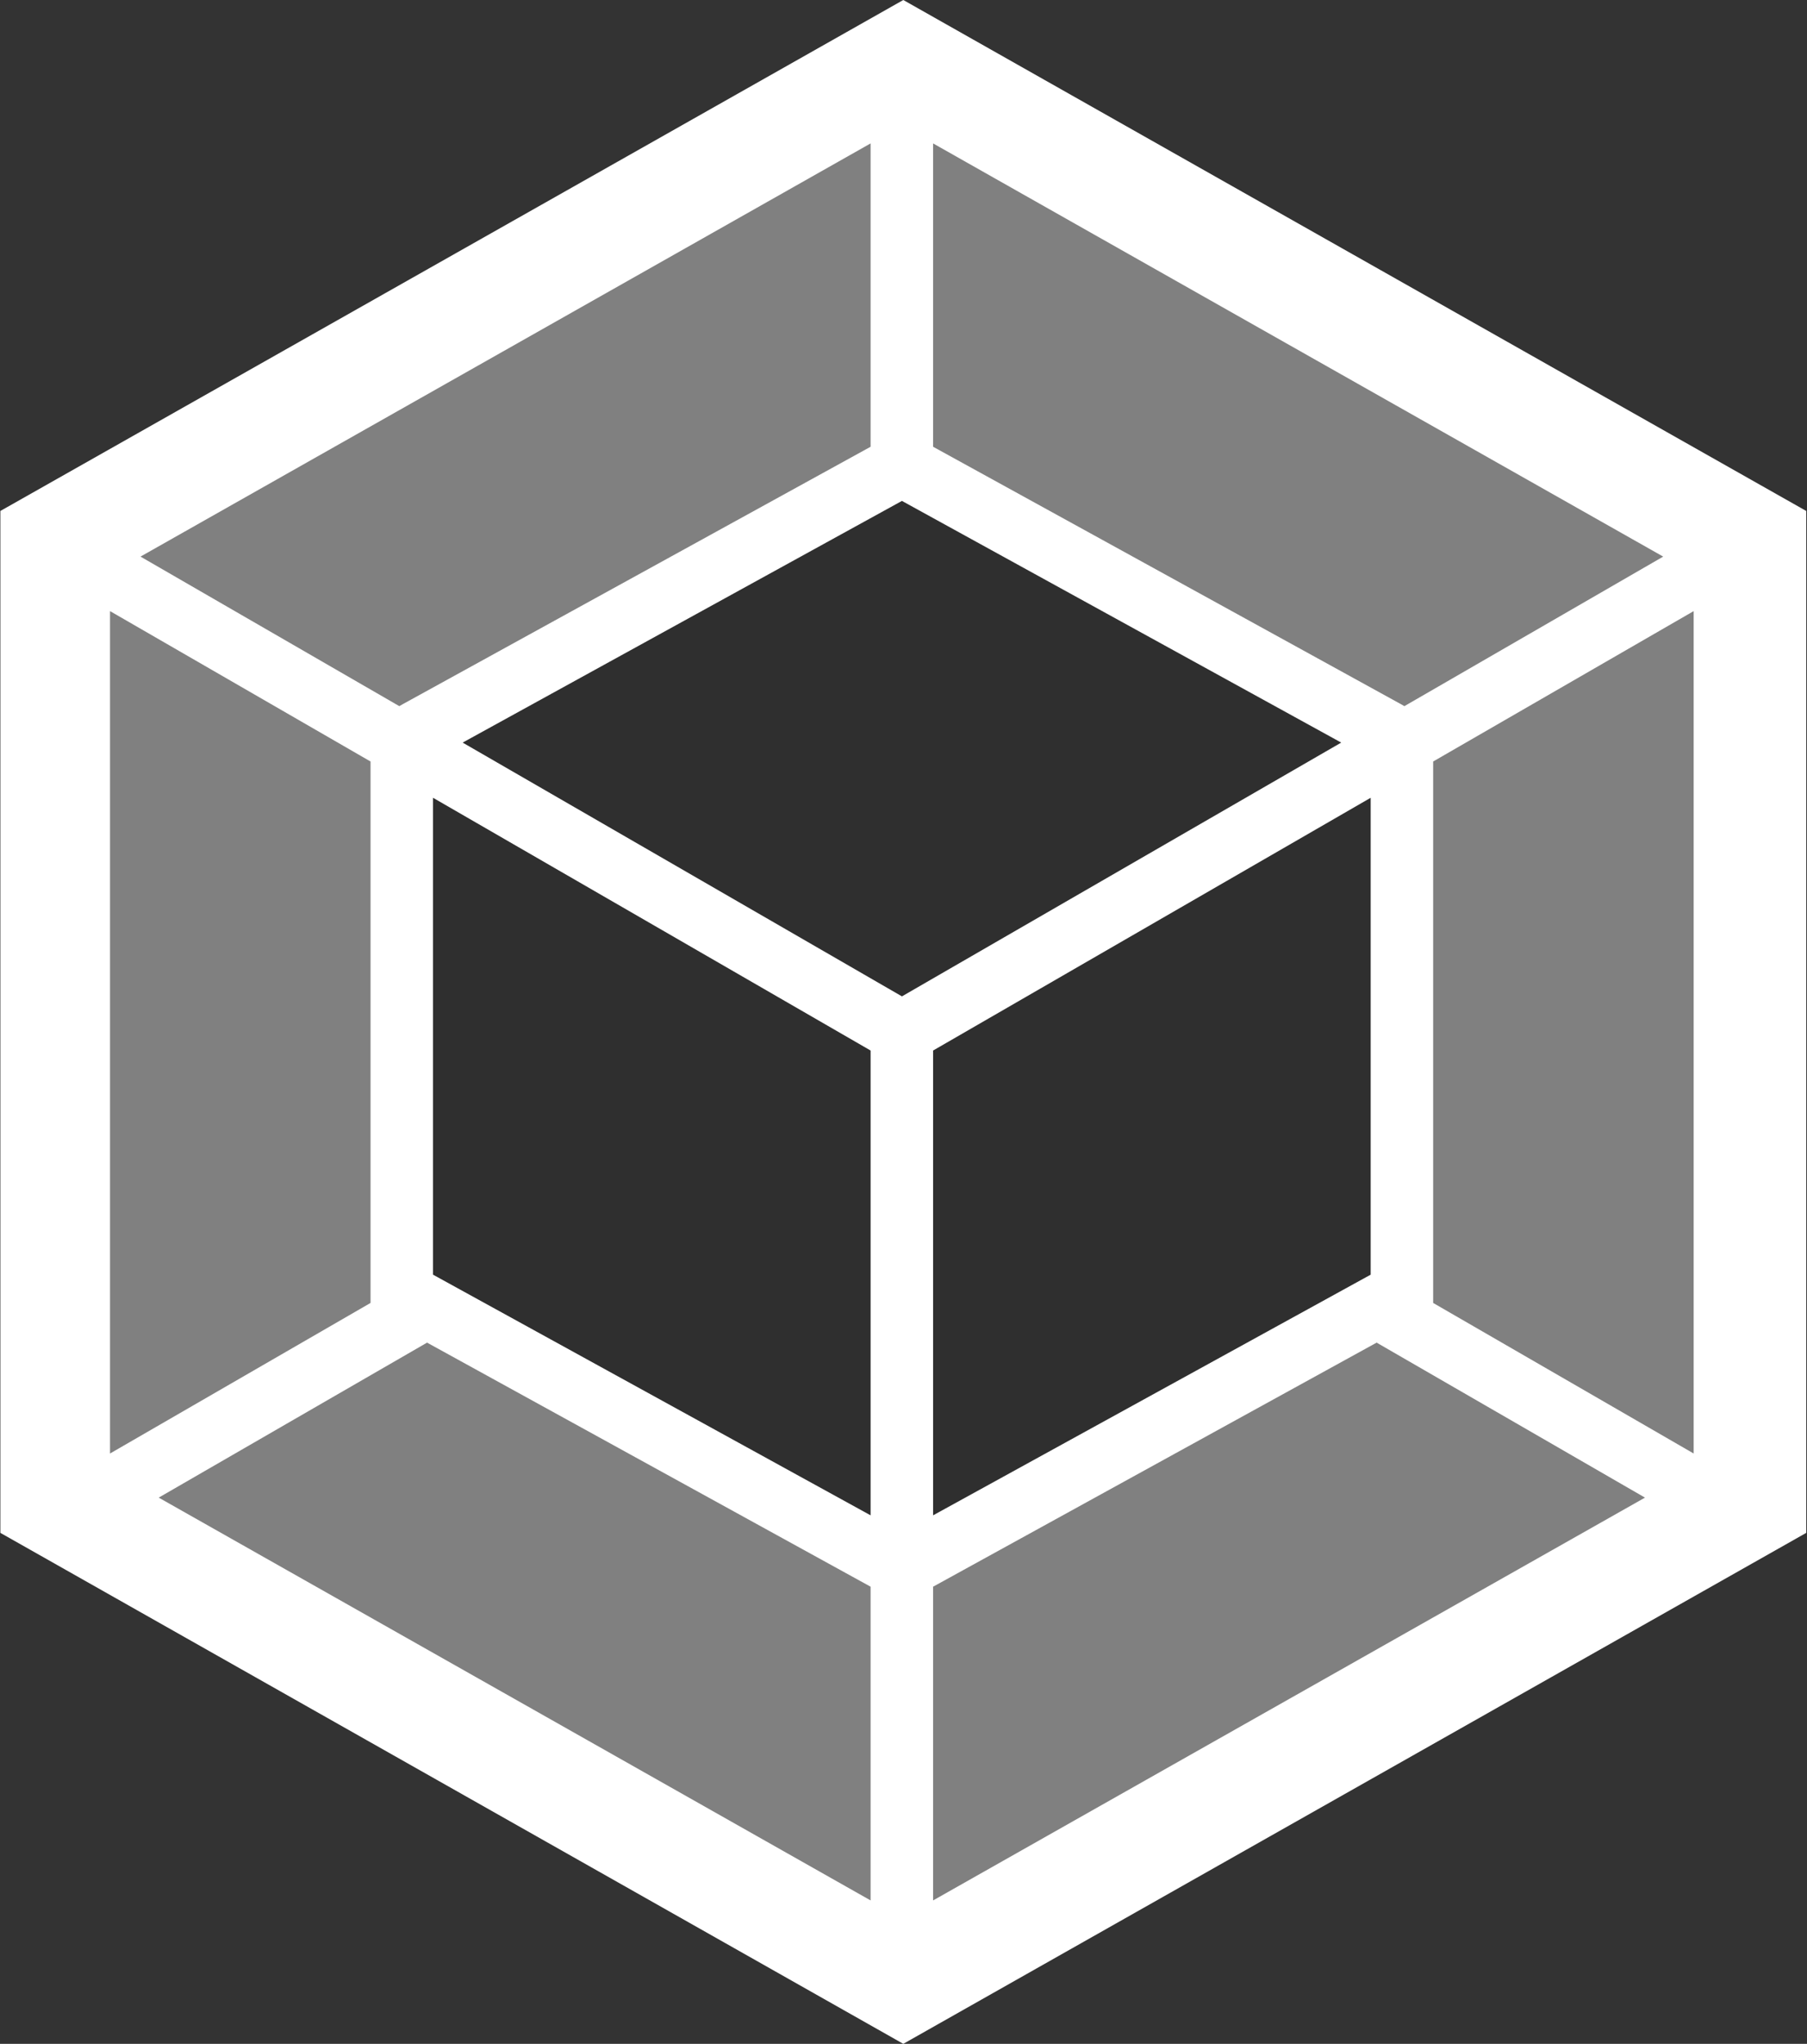 <?xml version="1.0" encoding="UTF-8"?>
<svg width="2211px" height="2500px" viewBox="0 0 2211 2500" version="1.1" xmlns="http://www.w3.org/2000/svg" xmlns:xlink="http://www.w3.org/1999/xlink">
    <rect x="0" y="0" width="2211" height="2500" fill="#333333" stroke="none"/>
    <!-- Generator: Sketch 60 (88103) - https://sketch.com -->
    <title>webpack-icon</title>
    <desc>Created with Sketch.</desc>
    <g id="Page-1" stroke="none" stroke-width="1" fill="none" fill-rule="evenodd">
        <g id="webpack-icon" fill-rule="nonzero">
            <polygon id="Path" fill="#FFFFFF" points="1105.25 0 2210.042 625 2210.042 1875 1105.25 2500 0.458 1875 0.458 625"></polygon>
            <path d="M2012.75,1831.875 L1141.708,2324.583 L1141.708,1940.833 L1684.417,1642.292 L2012.75,1831.875 Z M2072.333,1777.917 L2072.333,747.5 L1753.583,931.458 L1753.583,1593.75 L2072.333,1777.917 Z M194.208,1831.875 L1065.25,2324.583 L1065.25,1940.833 L522.542,1642.292 L194.208,1831.875 L194.208,1831.875 Z M134.625,1777.917 L134.625,747.5 L453.375,931.458 L453.375,1593.75 L134.625,1777.917 Z M171.917,680.833 L1065.25,175.417 L1065.25,546.458 L492.958,861.25 L488.583,863.75 L171.917,680.833 L171.917,680.833 Z M2035.042,680.833 L1141.708,175.417 L1141.708,546.458 L1714,861.25 L1718.375,863.75 L2035.042,680.833 L2035.042,680.833 Z" id="Shape" fill="#808080"></path>
            <path d="M1065.25,1853.542 L529.833,1559.167 L529.833,975.833 L1065.25,1285 L1065.25,1853.542 M1141.708,1853.542 L1677.125,1559.167 L1677.125,975.833 L1141.708,1285 L1141.708,1853.542 M566.083,908.333 L1103.583,612.708 L1641.083,908.333 L1103.583,1218.75 L566.083,908.333" id="Shape" fill="#2F2F2F"></path>
        </g>
    </g>
</svg>